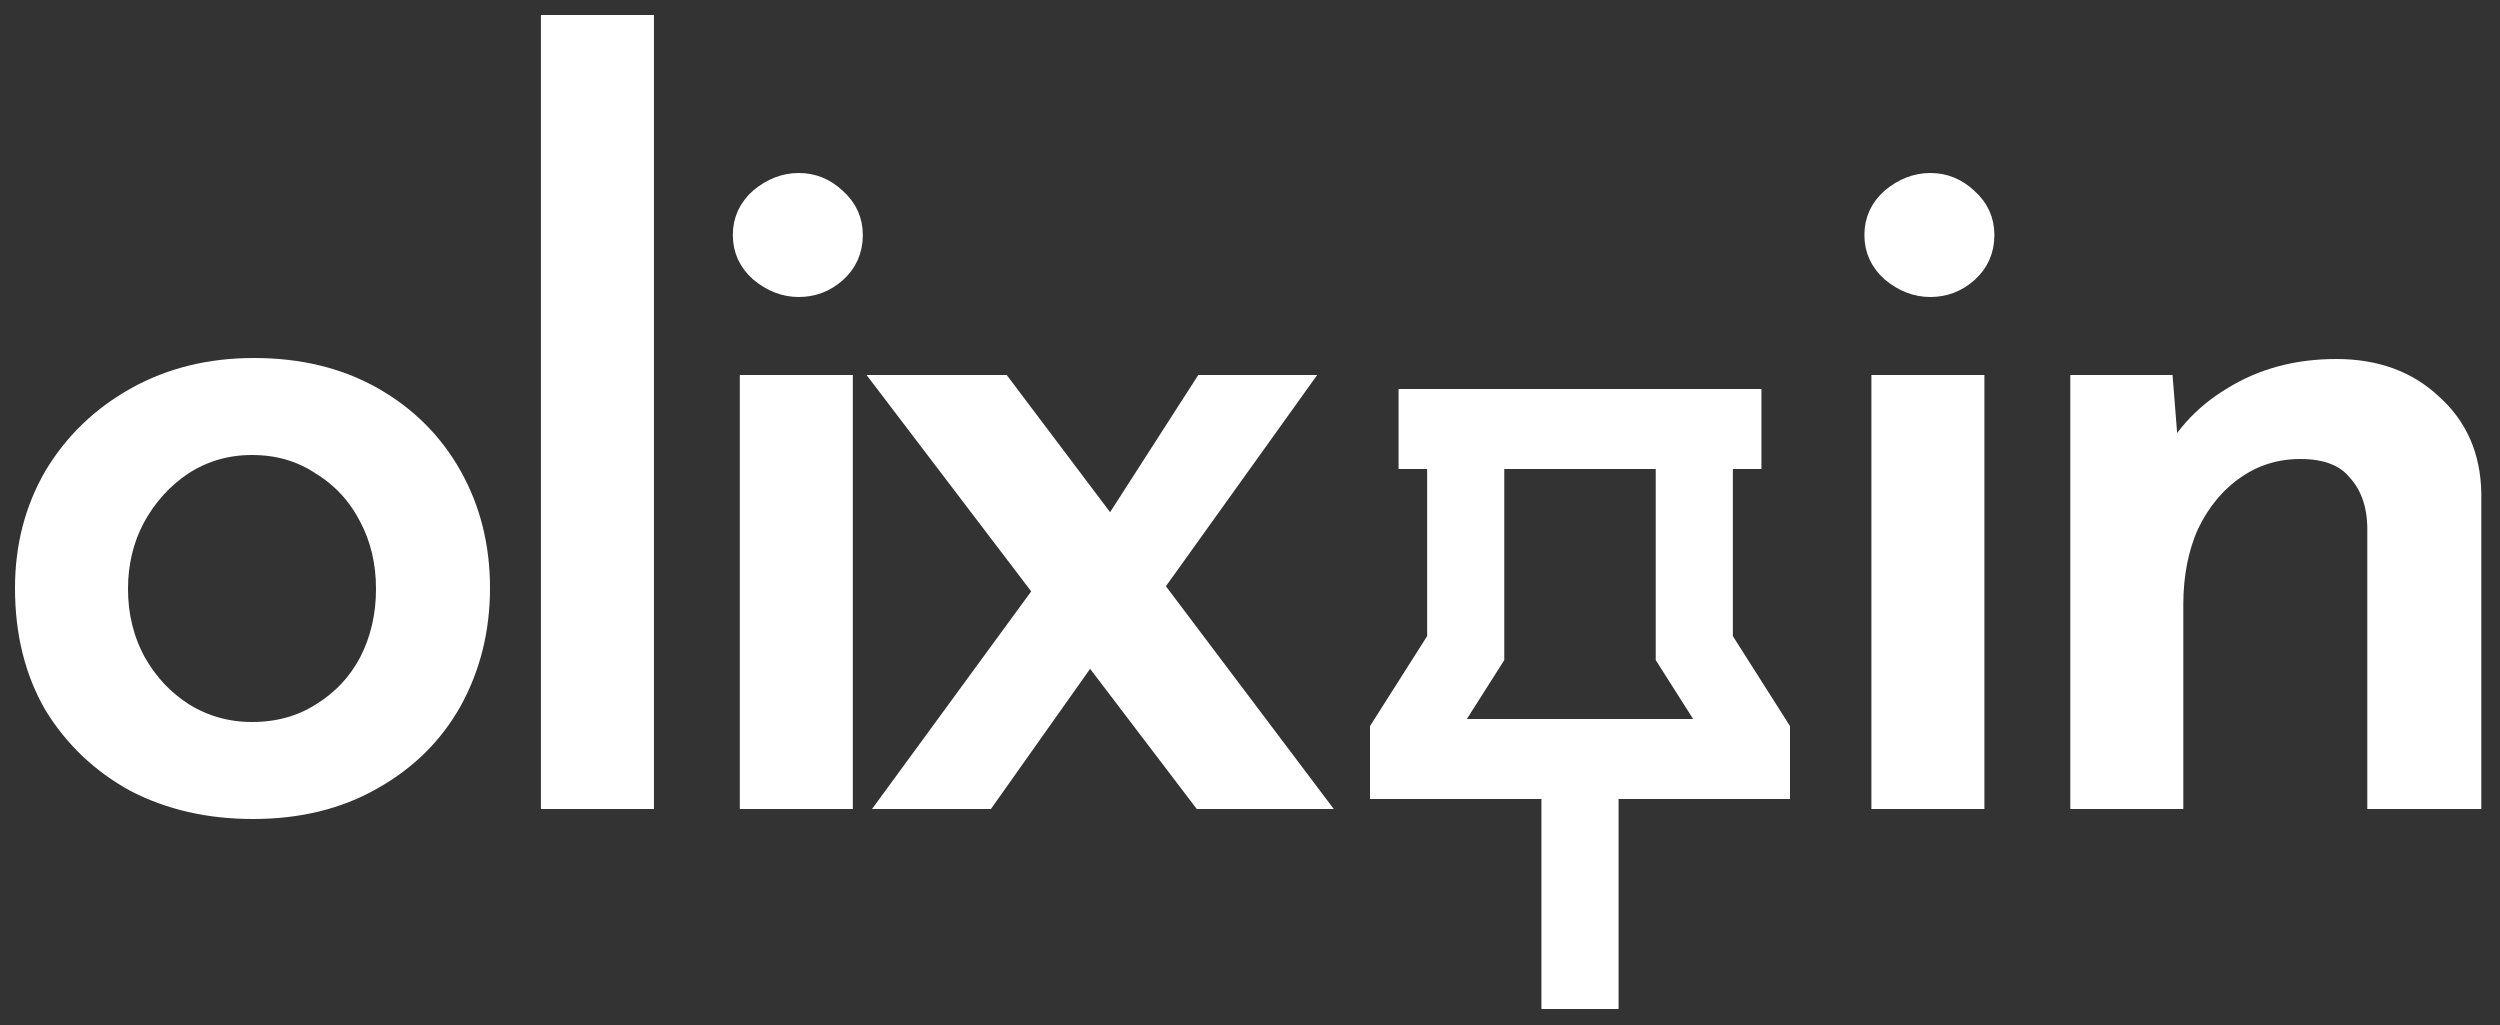 <svg width="100" height="41" viewBox="0 0 100 41" fill="none" xmlns="http://www.w3.org/2000/svg">
<rect x="0" y="0" width="100" height="41" fill="#333333" stroke="none"/>
<mask id="path-1-outside-1_9630_129763" maskUnits="userSpaceOnUse" x="0" y="0" width="100" height="41" fill="black">
<rect fill="white" width="100" height="41"/>
<path d="M1 23.52C1 21.867 1.387 20.373 2.16 19.04C2.96 17.707 4.053 16.653 5.44 15.88C6.827 15.107 8.4 14.72 10.16 14.72C11.973 14.72 13.56 15.107 14.92 15.88C16.28 16.653 17.333 17.707 18.08 19.04C18.827 20.373 19.2 21.867 19.2 23.52C19.2 25.173 18.827 26.68 18.08 28.04C17.333 29.373 16.267 30.427 14.88 31.2C13.52 31.973 11.933 32.36 10.12 32.36C8.36 32.36 6.787 32 5.4 31.28C4.04 30.533 2.96 29.507 2.16 28.2C1.387 26.867 1 25.307 1 23.52ZM4.72 23.56C4.72 24.627 4.96 25.6 5.44 26.48C5.92 27.333 6.56 28.013 7.36 28.52C8.187 29.027 9.093 29.28 10.08 29.28C11.12 29.28 12.04 29.027 12.84 28.52C13.667 28.013 14.307 27.333 14.76 26.48C15.213 25.6 15.44 24.627 15.44 23.56C15.44 22.493 15.213 21.533 14.76 20.68C14.307 19.8 13.667 19.107 12.84 18.6C12.04 18.067 11.12 17.8 10.08 17.8C9.067 17.8 8.147 18.067 7.32 18.6C6.52 19.133 5.88 19.84 5.4 20.72C4.947 21.573 4.72 22.52 4.72 23.56Z"/>
<path d="M22.037 1H25.757V31.96H22.037V1Z"/>
<path d="M29.993 15.4H33.713V31.96H29.993V15.4ZM29.713 9.4C29.713 8.813 29.94 8.32 30.393 7.92C30.873 7.52 31.393 7.32 31.953 7.32C32.513 7.32 33.007 7.52 33.433 7.92C33.886 8.32 34.113 8.813 34.113 9.4C34.113 10.013 33.886 10.52 33.433 10.92C33.007 11.293 32.513 11.48 31.953 11.48C31.393 11.48 30.873 11.28 30.393 10.88C29.94 10.48 29.713 9.987 29.713 9.4Z"/>
<path d="M44.189 21.56L48.149 15.4H51.909L45.549 24.28L44.189 21.56ZM52.549 31.96H48.069L35.469 15.4H40.069L52.549 31.96ZM43.789 25.8L39.429 31.96H35.669L41.989 23.32L43.789 25.8Z"/>
<path d="M75.256 15.4H78.976V31.96H75.256V15.4ZM74.976 9.4C74.976 8.813 75.202 8.32 75.656 7.92C76.136 7.52 76.656 7.32 77.216 7.32C77.776 7.32 78.269 7.52 78.696 7.92C79.149 8.32 79.376 8.813 79.376 9.4C79.376 10.013 79.149 10.52 78.696 10.92C78.269 11.293 77.776 11.48 77.216 11.48C76.656 11.48 76.136 11.28 75.656 10.88C75.202 10.48 74.976 9.987 74.976 9.4Z"/>
<path d="M86.532 15.4L86.852 19.44L86.692 18.8C87.225 17.573 88.092 16.6 89.292 15.88C90.492 15.133 91.879 14.76 93.452 14.76C95.025 14.76 96.305 15.227 97.292 16.16C98.305 17.067 98.825 18.253 98.852 19.72V31.96H95.092V21.04C95.065 20.133 94.799 19.4 94.292 18.84C93.812 18.253 93.052 17.96 92.012 17.96C91.052 17.96 90.185 18.227 89.412 18.76C88.638 19.293 88.025 20.027 87.572 20.96C87.145 21.893 86.932 22.973 86.932 24.2V31.96H83.212V15.4H86.532Z"/>
<path d="M70.057 15.96V18.36H68.914V25.56L71.2 29.16V31.56H64.343V39.96H62.057V31.56H55.2V29.16L57.486 25.56V18.36H56.343V15.96H70.057ZM59.771 18.36V26.287L57.947 29.16H68.453L66.629 26.287V18.36H59.771Z"/>
</mask>
<path d="M1 23.52C1 21.867 1.387 20.373 2.16 19.04C2.96 17.707 4.053 16.653 5.44 15.88C6.827 15.107 8.4 14.72 10.16 14.72C11.973 14.72 13.56 15.107 14.92 15.88C16.28 16.653 17.333 17.707 18.08 19.04C18.827 20.373 19.2 21.867 19.2 23.52C19.2 25.173 18.827 26.68 18.08 28.04C17.333 29.373 16.267 30.427 14.88 31.2C13.52 31.973 11.933 32.36 10.12 32.36C8.36 32.36 6.787 32 5.4 31.28C4.04 30.533 2.96 29.507 2.16 28.2C1.387 26.867 1 25.307 1 23.52ZM4.72 23.56C4.72 24.627 4.96 25.6 5.44 26.48C5.92 27.333 6.56 28.013 7.36 28.52C8.187 29.027 9.093 29.28 10.08 29.28C11.12 29.28 12.04 29.027 12.84 28.52C13.667 28.013 14.307 27.333 14.76 26.48C15.213 25.6 15.44 24.627 15.44 23.56C15.44 22.493 15.213 21.533 14.76 20.68C14.307 19.8 13.667 19.107 12.84 18.6C12.04 18.067 11.12 17.8 10.08 17.8C9.067 17.8 8.147 18.067 7.32 18.6C6.52 19.133 5.88 19.84 5.4 20.72C4.947 21.573 4.72 22.52 4.72 23.56Z" fill="white"/>
<path d="M22.037 1H25.757V31.96H22.037V1Z" fill="white"/>
<path d="M29.993 15.4H33.713V31.96H29.993V15.4ZM29.713 9.4C29.713 8.813 29.94 8.32 30.393 7.92C30.873 7.52 31.393 7.32 31.953 7.32C32.513 7.32 33.007 7.52 33.433 7.92C33.886 8.32 34.113 8.813 34.113 9.4C34.113 10.013 33.886 10.52 33.433 10.92C33.007 11.293 32.513 11.48 31.953 11.48C31.393 11.48 30.873 11.28 30.393 10.88C29.94 10.48 29.713 9.987 29.713 9.4Z" fill="white"/>
<path d="M44.189 21.56L48.149 15.4H51.909L45.549 24.28L44.189 21.56ZM52.549 31.96H48.069L35.469 15.4H40.069L52.549 31.96ZM43.789 25.8L39.429 31.96H35.669L41.989 23.32L43.789 25.8Z" fill="white"/>
<path d="M75.256 15.4H78.976V31.96H75.256V15.4ZM74.976 9.4C74.976 8.813 75.202 8.32 75.656 7.92C76.136 7.52 76.656 7.32 77.216 7.32C77.776 7.32 78.269 7.52 78.696 7.92C79.149 8.32 79.376 8.813 79.376 9.4C79.376 10.013 79.149 10.52 78.696 10.92C78.269 11.293 77.776 11.48 77.216 11.48C76.656 11.48 76.136 11.28 75.656 10.88C75.202 10.48 74.976 9.987 74.976 9.4Z" fill="white"/>
<path d="M86.532 15.4L86.852 19.44L86.692 18.8C87.225 17.573 88.092 16.6 89.292 15.88C90.492 15.133 91.879 14.76 93.452 14.76C95.025 14.76 96.305 15.227 97.292 16.16C98.305 17.067 98.825 18.253 98.852 19.72V31.96H95.092V21.04C95.065 20.133 94.799 19.4 94.292 18.84C93.812 18.253 93.052 17.96 92.012 17.96C91.052 17.96 90.185 18.227 89.412 18.76C88.638 19.293 88.025 20.027 87.572 20.96C87.145 21.893 86.932 22.973 86.932 24.2V31.96H83.212V15.4H86.532Z" fill="white"/>
<path d="M70.057 15.96V18.36H68.914V25.56L71.2 29.16V31.56H64.343V39.96H62.057V31.56H55.2V29.16L57.486 25.56V18.36H56.343V15.96H70.057ZM59.771 18.36V26.287L57.947 29.16H68.453L66.629 26.287V18.36H59.771Z" fill="white"/>
<path d="M1 23.52C1 21.867 1.387 20.373 2.16 19.04C2.96 17.707 4.053 16.653 5.44 15.88C6.827 15.107 8.4 14.72 10.16 14.72C11.973 14.72 13.56 15.107 14.92 15.88C16.28 16.653 17.333 17.707 18.08 19.04C18.827 20.373 19.2 21.867 19.2 23.52C19.2 25.173 18.827 26.68 18.08 28.04C17.333 29.373 16.267 30.427 14.88 31.2C13.52 31.973 11.933 32.36 10.12 32.36C8.36 32.36 6.787 32 5.4 31.28C4.04 30.533 2.96 29.507 2.16 28.2C1.387 26.867 1 25.307 1 23.52ZM4.72 23.56C4.72 24.627 4.96 25.6 5.44 26.48C5.92 27.333 6.56 28.013 7.36 28.52C8.187 29.027 9.093 29.28 10.08 29.28C11.12 29.28 12.04 29.027 12.84 28.52C13.667 28.013 14.307 27.333 14.76 26.48C15.213 25.6 15.44 24.627 15.44 23.56C15.44 22.493 15.213 21.533 14.76 20.68C14.307 19.8 13.667 19.107 12.84 18.6C12.04 18.067 11.12 17.8 10.08 17.8C9.067 17.8 8.147 18.067 7.32 18.6C6.52 19.133 5.88 19.84 5.4 20.72C4.947 21.573 4.72 22.52 4.72 23.56Z" stroke="white" stroke-width="0.8" mask="url(#path-1-outside-1_9630_129763)"/>
<path d="M22.037 1H25.757V31.96H22.037V1Z" stroke="white" stroke-width="0.8" mask="url(#path-1-outside-1_9630_129763)"/>
<path d="M29.993 15.4H33.713V31.96H29.993V15.4ZM29.713 9.4C29.713 8.813 29.94 8.32 30.393 7.92C30.873 7.52 31.393 7.32 31.953 7.32C32.513 7.32 33.007 7.52 33.433 7.92C33.886 8.32 34.113 8.813 34.113 9.4C34.113 10.013 33.886 10.52 33.433 10.92C33.007 11.293 32.513 11.48 31.953 11.48C31.393 11.48 30.873 11.28 30.393 10.88C29.94 10.48 29.713 9.987 29.713 9.4Z" stroke="white" stroke-width="0.8" mask="url(#path-1-outside-1_9630_129763)"/>
<path d="M44.189 21.56L48.149 15.4H51.909L45.549 24.28L44.189 21.56ZM52.549 31.96H48.069L35.469 15.4H40.069L52.549 31.96ZM43.789 25.8L39.429 31.96H35.669L41.989 23.32L43.789 25.8Z" stroke="white" stroke-width="0.8" mask="url(#path-1-outside-1_9630_129763)"/>
<path d="M75.256 15.4H78.976V31.96H75.256V15.4ZM74.976 9.4C74.976 8.813 75.202 8.32 75.656 7.92C76.136 7.52 76.656 7.32 77.216 7.32C77.776 7.32 78.269 7.52 78.696 7.92C79.149 8.32 79.376 8.813 79.376 9.4C79.376 10.013 79.149 10.52 78.696 10.92C78.269 11.293 77.776 11.48 77.216 11.48C76.656 11.48 76.136 11.28 75.656 10.88C75.202 10.48 74.976 9.987 74.976 9.4Z" stroke="white" stroke-width="0.8" mask="url(#path-1-outside-1_9630_129763)"/>
<path d="M86.532 15.4L86.852 19.44L86.692 18.8C87.225 17.573 88.092 16.6 89.292 15.88C90.492 15.133 91.879 14.76 93.452 14.76C95.025 14.76 96.305 15.227 97.292 16.16C98.305 17.067 98.825 18.253 98.852 19.72V31.96H95.092V21.04C95.065 20.133 94.799 19.4 94.292 18.84C93.812 18.253 93.052 17.96 92.012 17.96C91.052 17.96 90.185 18.227 89.412 18.76C88.638 19.293 88.025 20.027 87.572 20.96C87.145 21.893 86.932 22.973 86.932 24.2V31.96H83.212V15.4H86.532Z" stroke="white" stroke-width="0.8" mask="url(#path-1-outside-1_9630_129763)"/>
<path d="M70.057 15.96V18.36H68.914V25.56L71.2 29.16V31.56H64.343V39.96H62.057V31.56H55.2V29.16L57.486 25.56V18.36H56.343V15.96H70.057ZM59.771 18.36V26.287L57.947 29.16H68.453L66.629 26.287V18.36H59.771Z" stroke="white" stroke-width="0.8" mask="url(#path-1-outside-1_9630_129763)"/>
</svg>
